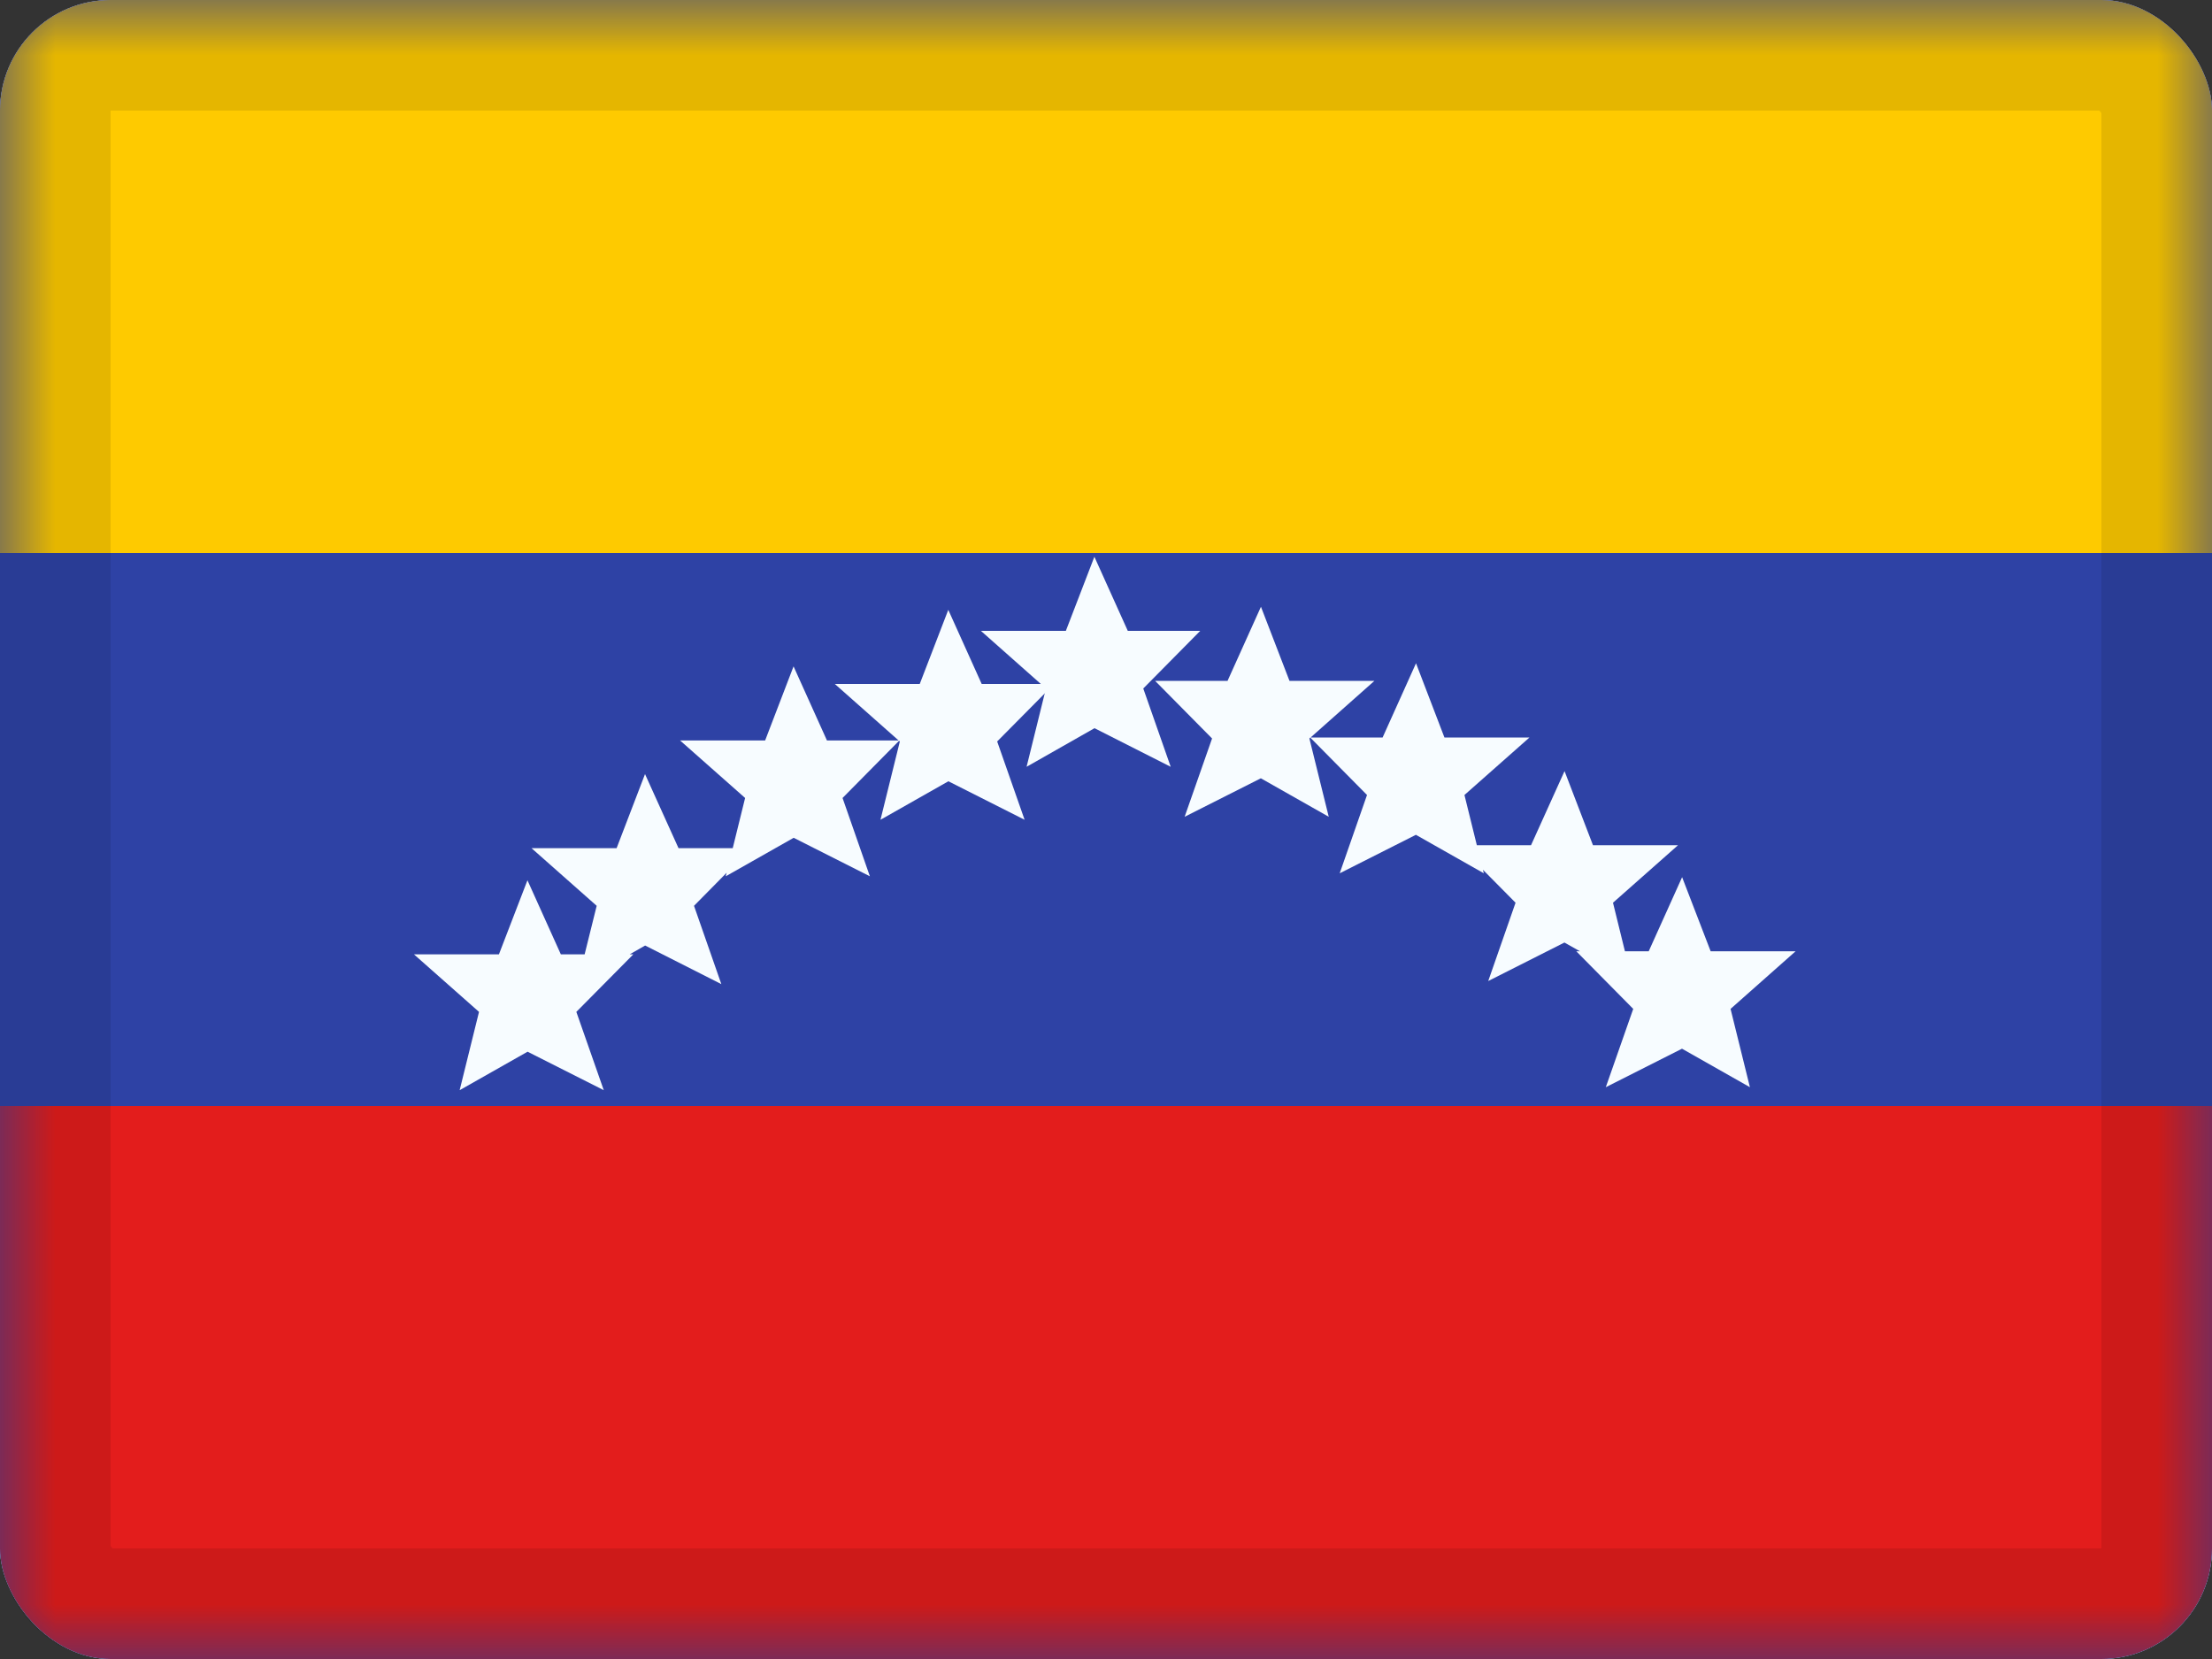 <svg width="20" height="15" viewBox="0 0 20 15" fill="none" xmlns="http://www.w3.org/2000/svg">
<rect x="0" y="0" width="20" height="15" fill="#333333" stroke="none"/>
<g clip-path="url(#clip0_85465_16732)">
<rect width="20" height="15" rx="1" fill="white"/>
<path fill-rule="evenodd" clip-rule="evenodd" d="M0 0V15H20V0H0Z" fill="#2E42A5"/>
<mask id="mask0_85465_16732" style="mask-type:luminance" maskUnits="userSpaceOnUse" x="0" y="0" width="20" height="15">
<path fill-rule="evenodd" clip-rule="evenodd" d="M0 0V15H20V0H0Z" fill="white"/>
</mask>
<g mask="url(#mask0_85465_16732)">
<path fill-rule="evenodd" clip-rule="evenodd" d="M0 0V5H20V0H0Z" fill="#FECA00"/>
<path fill-rule="evenodd" clip-rule="evenodd" d="M0 10V15H20V10H0Z" fill="#E31D1C"/>
<path fill-rule="evenodd" clip-rule="evenodd" d="M7.961 7.412L8.575 7.064L9.264 7.412L9.016 6.704L9.531 6.184H8.876L8.574 5.514L8.316 6.184H7.548L8.125 6.695H7.477L7.175 6.025L6.918 6.695H6.149L6.737 7.215L6.625 7.669H6.135L5.832 6.999L5.575 7.669H4.806L5.395 8.19L5.286 8.629H5.071L4.769 7.959L4.511 8.629H3.743L4.331 9.149L4.156 9.857L4.77 9.509L5.459 9.857L5.211 9.149L5.726 8.629H5.693L5.833 8.549L6.522 8.898L6.275 8.19L6.57 7.891L6.562 7.923L7.176 7.575L7.865 7.923L7.618 7.215L8.129 6.698L8.136 6.704L7.961 7.412Z" fill="#F7FCFF"/>
<path fill-rule="evenodd" clip-rule="evenodd" d="M12.014 7.385L11.4 7.037L10.711 7.385L10.959 6.677L10.444 6.156H11.099L11.401 5.486L11.659 6.156H12.427L11.85 6.668H12.501L12.803 5.997L13.06 6.668H13.829L13.241 7.188L13.353 7.642H13.843L14.146 6.972L14.403 7.642H15.172L14.584 8.162L14.692 8.601H14.907L15.209 7.931L15.467 8.601H16.235L15.647 9.122L15.822 9.83L15.208 9.482L14.519 9.83L14.767 9.122L14.252 8.601H14.285L14.145 8.522L13.456 8.87L13.703 8.162L13.408 7.864L13.416 7.896L12.802 7.548L12.113 7.896L12.36 7.188L11.847 6.669L11.839 6.677L12.014 7.385Z" fill="#F7FCFF"/>
<path fill-rule="evenodd" clip-rule="evenodd" d="M9.896 6.584L9.282 6.933L9.457 6.225L8.869 5.704H9.637L9.895 5.034L10.197 5.704H10.852L10.337 6.225L10.585 6.933L9.896 6.584Z" fill="#F7FCFF"/>
</g>
</g>
<rect x="0.5" y="0.5" width="19" height="14" rx="0.5" stroke="black" stroke-opacity="0.1"/>
<defs>
<clipPath id="clip0_85465_16732">
<rect width="20" height="15" rx="1" fill="white"/>
</clipPath>
</defs>
</svg>

